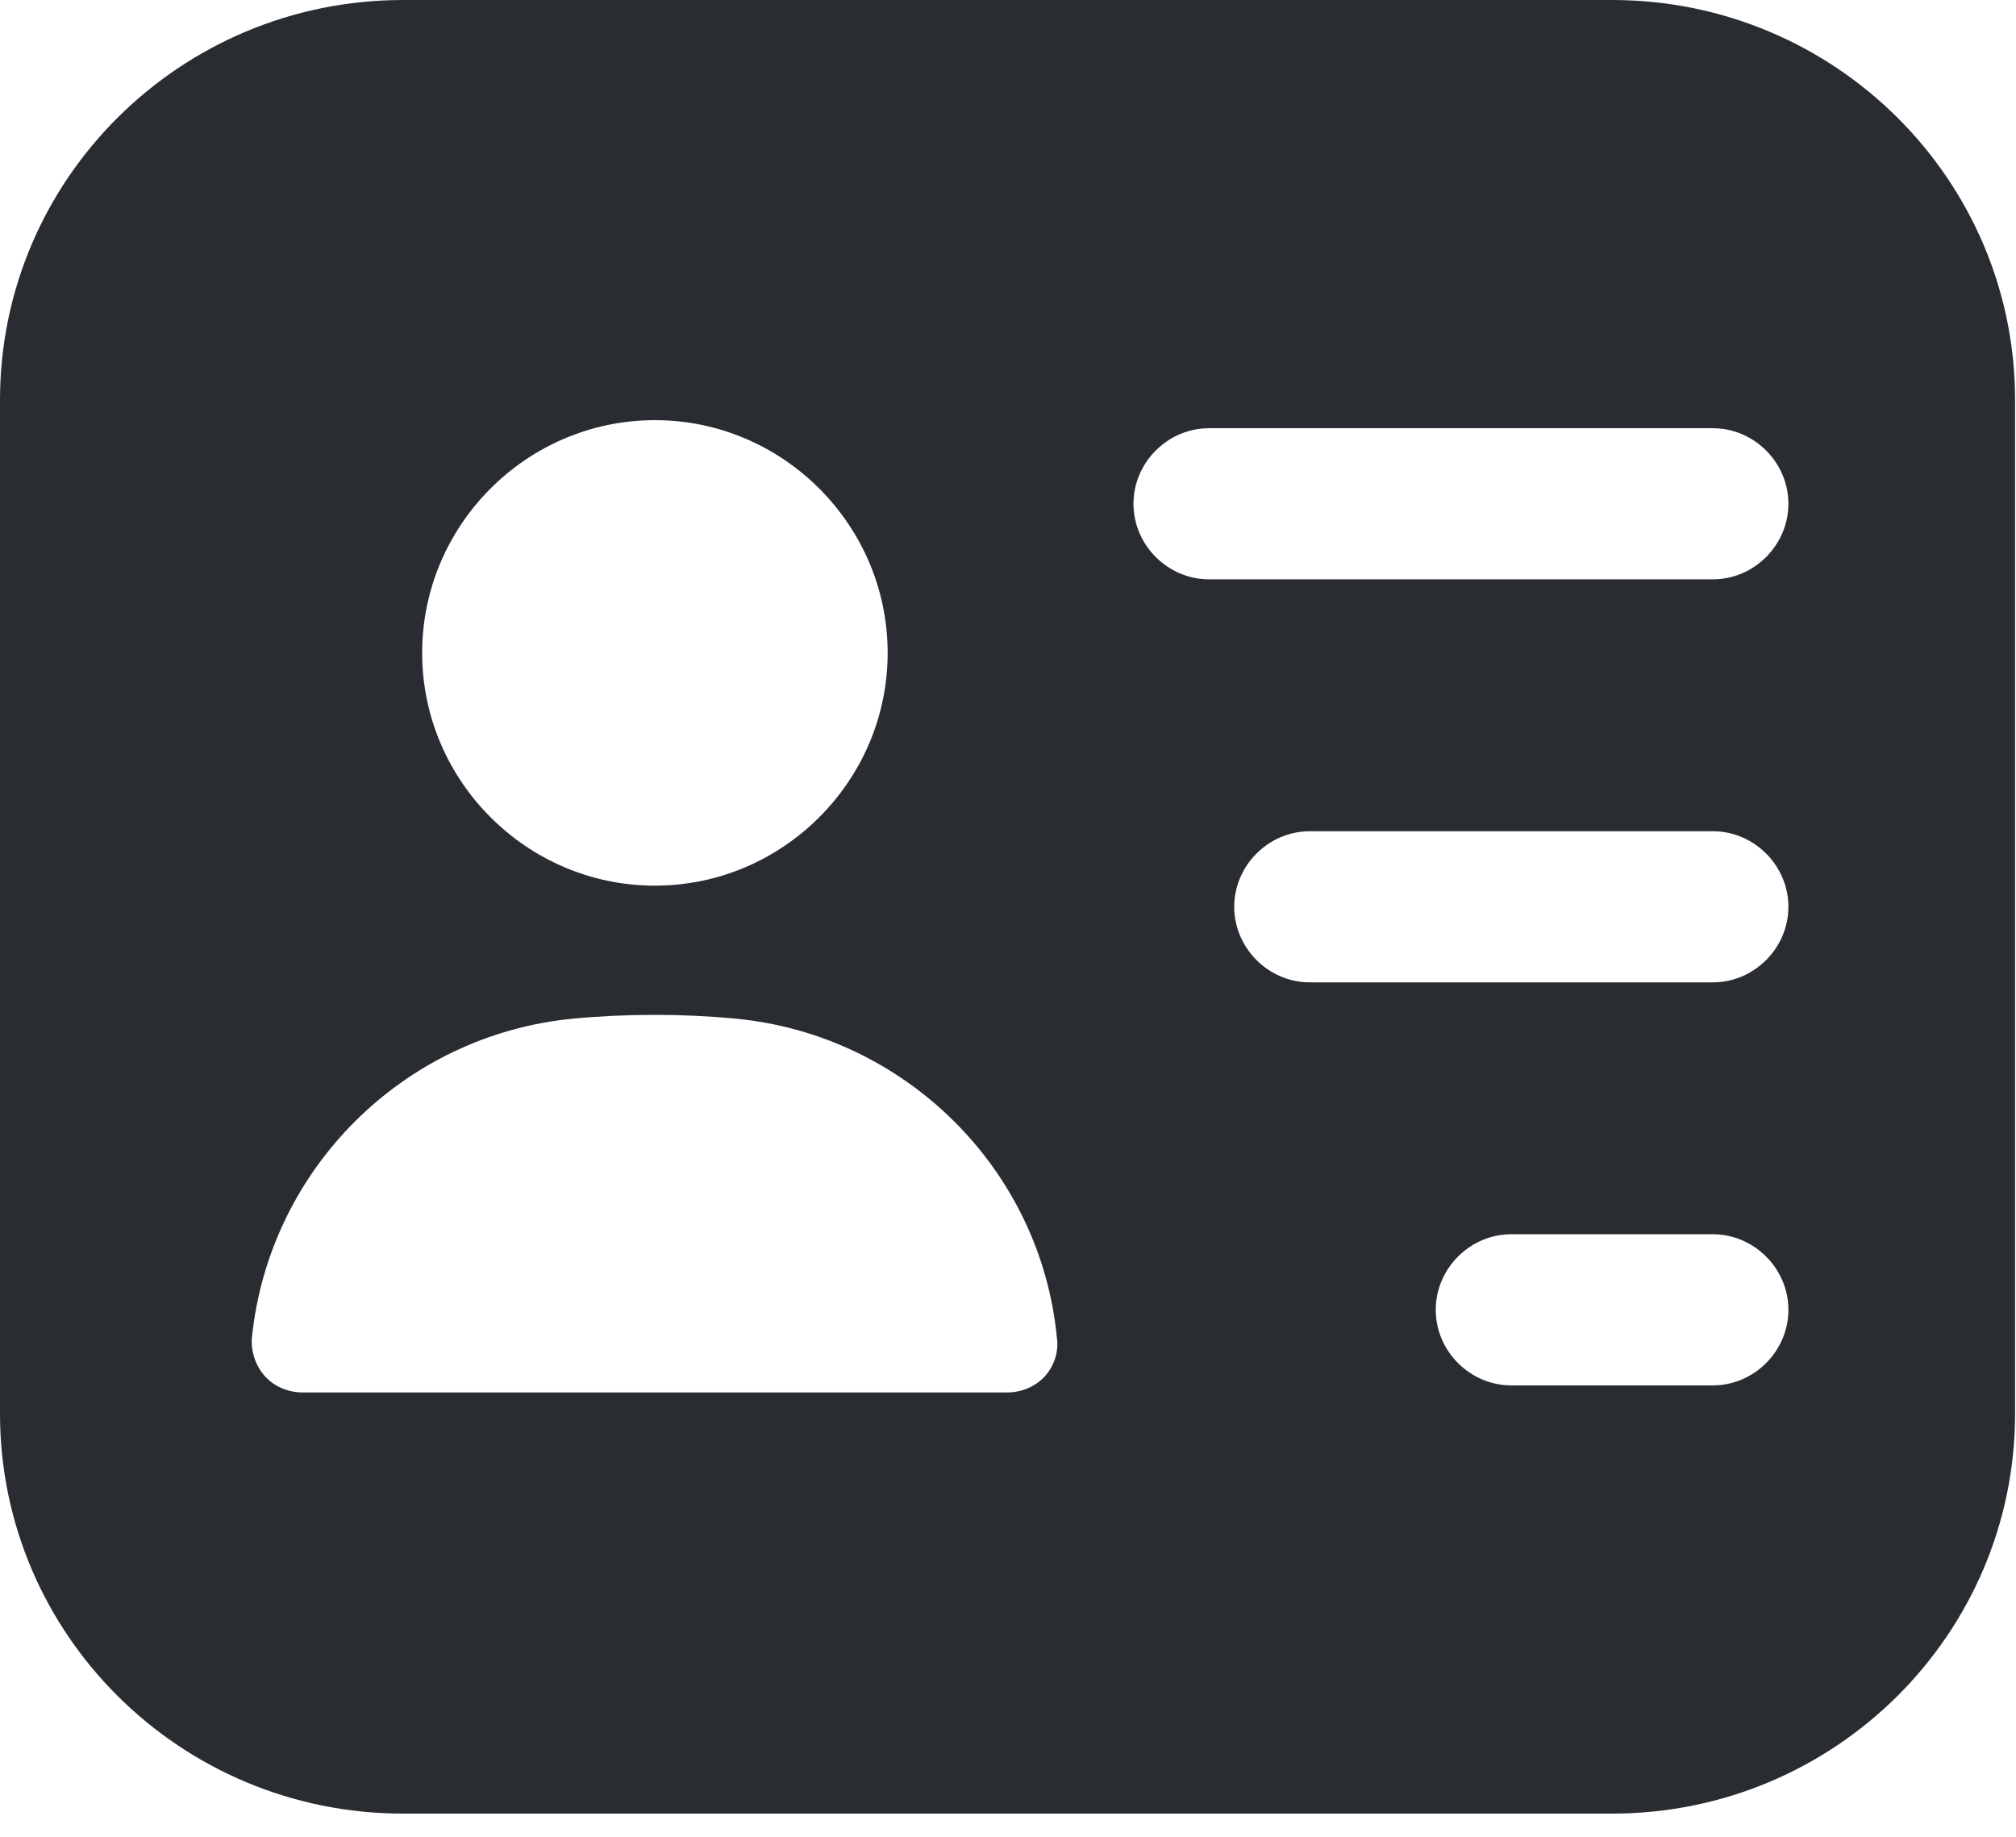 <svg width="79" height="72" viewBox="0 0 79 72" fill="none" xmlns="http://www.w3.org/2000/svg">
<path d="M63.171 0H15.793C7.067 0 0 7.028 0 15.674V55.393C0 64.04 7.067 71.068 15.793 71.068H63.171C71.897 71.068 78.964 64.04 78.964 55.393V15.674C78.964 7.028 71.897 0 63.171 0ZM25.663 16.464C30.677 16.464 34.784 20.57 34.784 25.584C34.784 30.599 30.677 34.705 25.663 34.705C20.649 34.705 16.543 30.599 16.543 25.584C16.543 20.57 20.649 16.464 25.663 16.464ZM40.943 53.932C40.587 54.327 40.035 54.564 39.482 54.564H11.845C11.292 54.564 10.739 54.327 10.384 53.932C10.028 53.538 9.831 52.985 9.87 52.432C10.542 45.799 15.832 40.548 22.465 39.916C24.558 39.719 26.729 39.719 28.822 39.916C35.455 40.548 40.785 45.799 41.417 52.432C41.496 52.985 41.298 53.538 40.943 53.932ZM67.119 54.288H59.223C57.604 54.288 56.262 52.945 56.262 51.327C56.262 49.708 57.604 48.365 59.223 48.365H67.119C68.738 48.365 70.081 49.708 70.081 51.327C70.081 52.945 68.738 54.288 67.119 54.288ZM67.119 38.495H51.327C49.708 38.495 48.365 37.153 48.365 35.534C48.365 33.915 49.708 32.573 51.327 32.573H67.119C68.738 32.573 70.081 33.915 70.081 35.534C70.081 37.153 68.738 38.495 67.119 38.495ZM67.119 22.702H47.378C45.76 22.702 44.417 21.36 44.417 19.741C44.417 18.122 45.76 16.78 47.378 16.78H67.119C68.738 16.78 70.081 18.122 70.081 19.741C70.081 21.36 68.738 22.702 67.119 22.702Z" fill="#292D32"/>
</svg>
